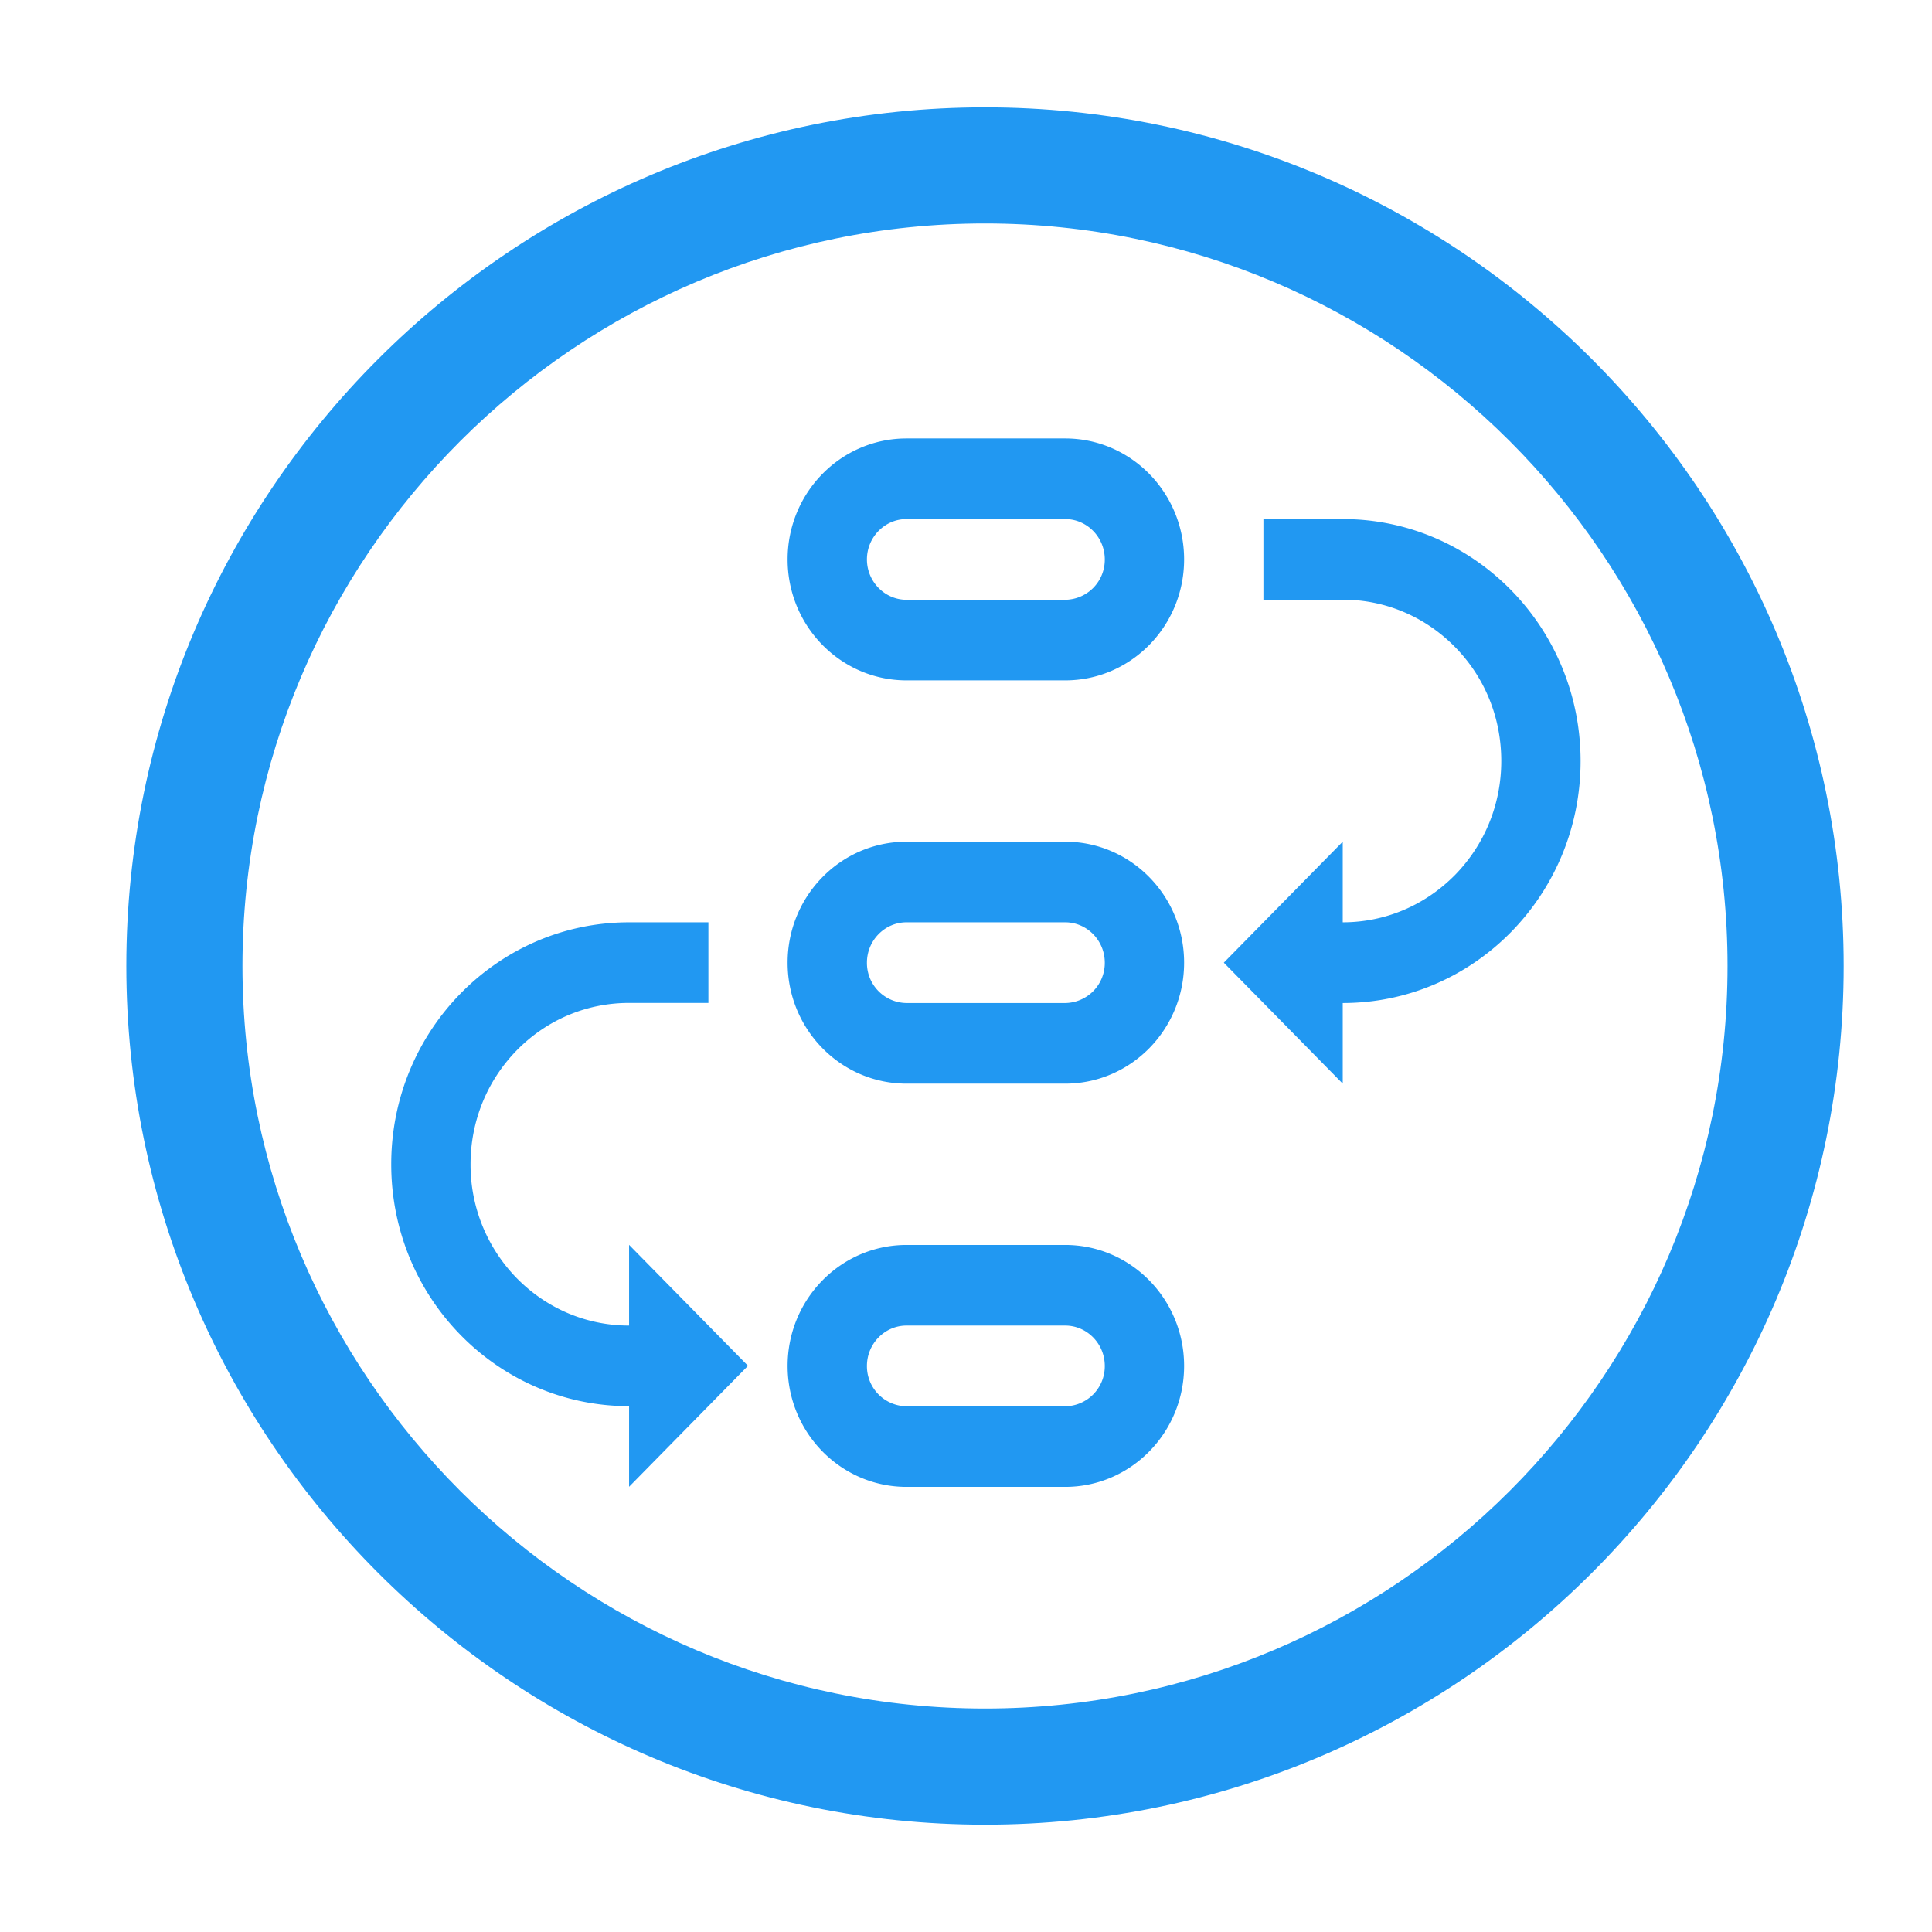 <?xml version="1.0" standalone="no"?><!DOCTYPE svg PUBLIC "-//W3C//DTD SVG 1.1//EN" "http://www.w3.org/Graphics/SVG/1.1/DTD/svg11.dtd"><svg t="1503113353065" class="icon" style="" viewBox="0 0 1024 1024" version="1.1" xmlns="http://www.w3.org/2000/svg" p-id="5485" xmlns:xlink="http://www.w3.org/1999/xlink" width="128" height="128"><defs><style type="text/css"></style></defs><path d="M522.069 967.111c-250.937 0-455.111-204.174-455.111-455.111s204.174-455.111 455.111-455.111 455.111 204.174 455.111 455.111-204.174 455.111-455.111 455.111z m0-848.668C305.038 118.443 128.512 294.969 128.512 512s176.526 393.557 393.557 393.557S915.627 729.031 915.627 512s-176.583-393.557-393.557-393.557z" fill="#2198f2" p-id="5486"></path><path d="M564.565 232.391H480.484c-34.816 0-63.033 28.729-63.033 64.114s28.217 64.114 63.033 64.114h84.082c34.816 0 63.033-28.729 63.033-64.114s-28.217-64.114-63.033-64.114z m0 85.504H480.484c-11.548 0-20.992-9.614-20.992-21.39s9.444-21.39 20.992-21.39h84.082c11.548 0 20.992 9.614 20.992 21.39a21.22 21.22 0 0 1-20.992 21.39z m0 128.228H480.484c-34.816 0-63.033 28.729-63.033 64.114s28.217 64.114 63.033 64.114h84.082c34.816 0 63.033-28.729 63.033-64.114s-28.217-64.114-63.033-64.114z m0 85.504H480.484a21.22 21.22 0 0 1-20.992-21.39c0-11.776 9.444-21.39 20.992-21.39h84.082c11.548 0 20.992 9.614 20.992 21.39a21.22 21.22 0 0 1-20.992 21.39z m0 128.228H480.484c-34.816 0-63.033 28.729-63.033 64.114s28.217 64.114 63.033 64.114h84.082c34.816 0 63.033-28.729 63.033-64.114s-28.217-64.114-63.033-64.114z m0 85.504H480.484a21.22 21.22 0 0 1-20.992-21.39c0-11.776 9.444-21.39 20.992-21.39h84.082c11.548 0 20.992 9.614 20.992 21.39a21.22 21.22 0 0 1-20.992 21.39z m-231.14-42.78c-22.471 0-43.577-8.932-59.449-25.031a85.902 85.902 0 0 1-24.576-60.473c0-22.869 8.761-44.316 24.576-60.473 15.929-16.156 36.978-25.031 59.449-25.031H375.467v-42.724h-42.041c-69.632 0-126.066 57.401-126.066 128.228s56.434 128.228 126.066 128.228v42.724l63.033-64.114-63.033-64.114v42.78z m378.254-427.463h-42.041v42.724h42.041c22.471 0 43.577 8.932 59.449 25.031 15.929 16.156 24.576 37.604 24.576 60.473 0 22.869-8.761 44.316-24.576 60.473-15.929 16.1-36.978 25.031-59.449 25.031v-42.724l-63.033 64.114 63.033 64.114v-42.724c69.632 0 126.066-57.401 126.066-128.228s-56.434-128.284-126.066-128.284z" fill="#2198f2" p-id="5487"></path></svg>